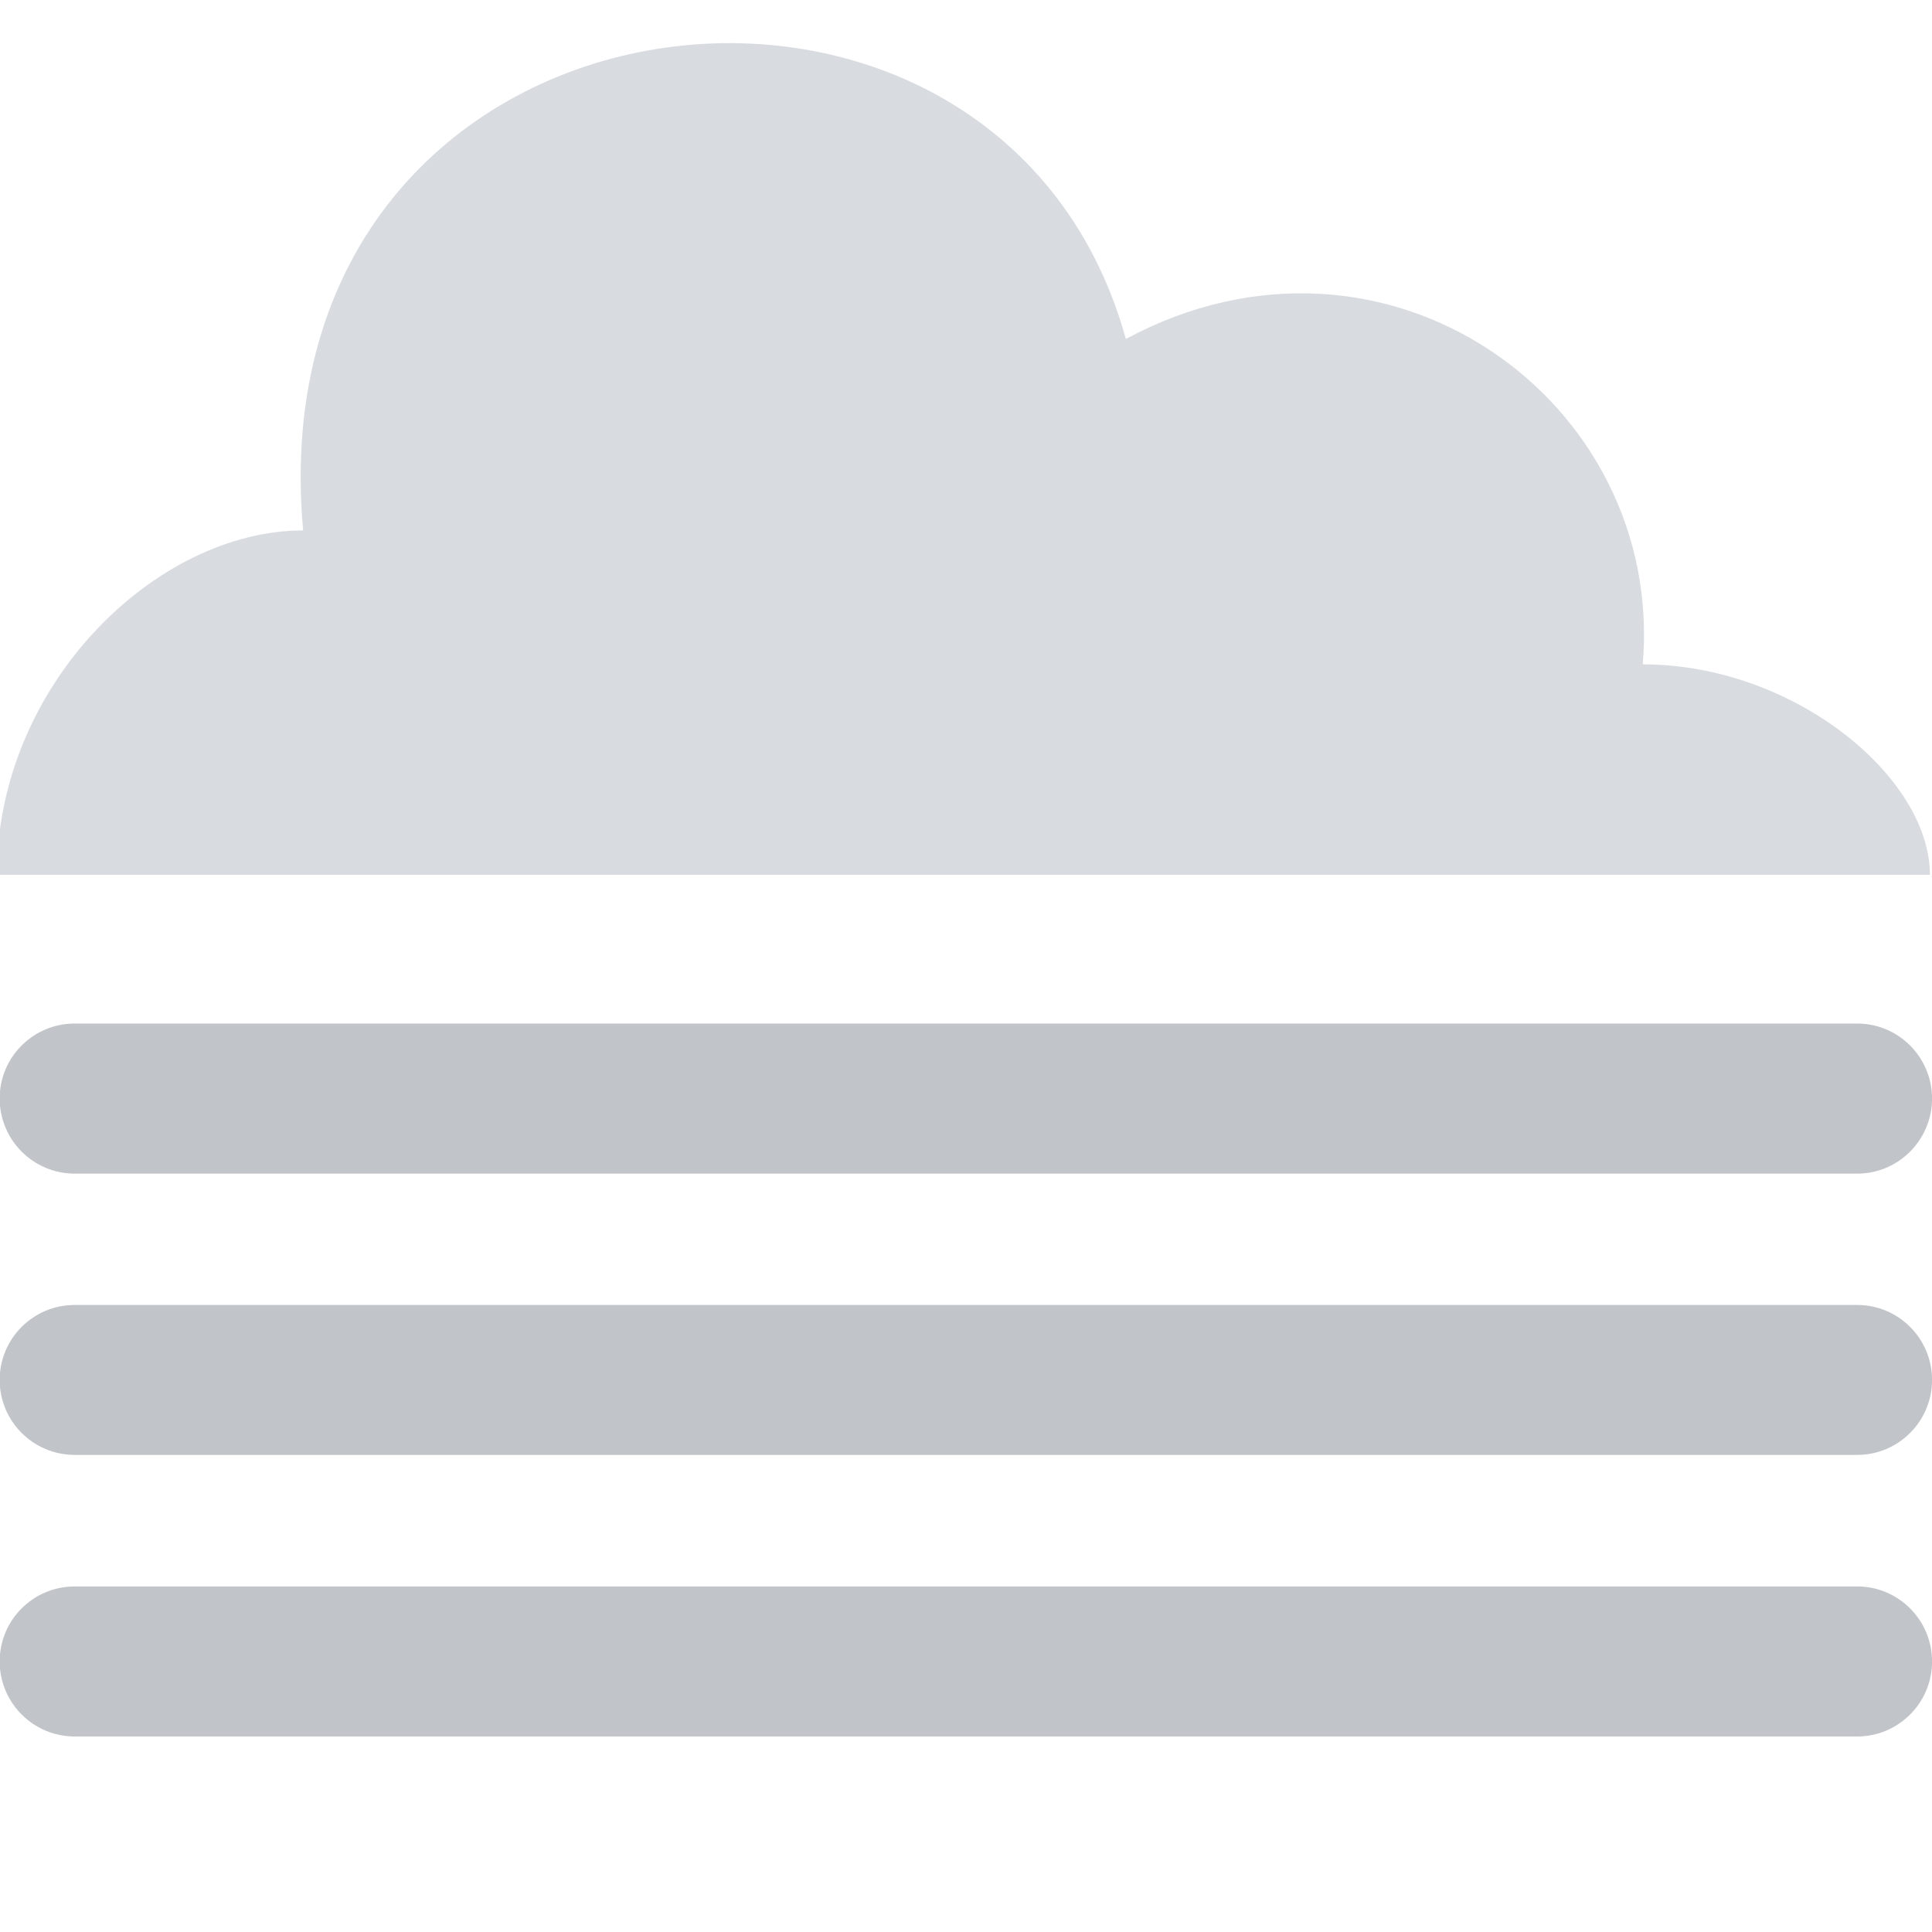 <?xml version="1.0" encoding="utf-8"?>
<!-- Generator: Adobe Illustrator 16.0.4, SVG Export Plug-In . SVG Version: 6.00 Build 0)  -->
<!DOCTYPE svg PUBLIC "-//W3C//DTD SVG 1.1//EN" "http://www.w3.org/Graphics/SVG/1.1/DTD/svg11.dtd">
<svg version="1.1" id="hazy" xmlns="http://www.w3.org/2000/svg" xmlns:xlink="http://www.w3.org/1999/xlink" x="0px" y="0px"
	 width="36px" height="36px" viewBox="0 0 36 36" enable-background="new 0 0 36 36" xml:space="preserve">
<path fill="#C1C5C9" d="M1.392,19.072h33.213c0.771,0,1.396,0.627,1.396,1.397c0,0.773-0.626,1.4-1.396,1.4H1.392
	c-0.772,0-1.398-0.627-1.398-1.4C-0.007,19.699,0.619,19.072,1.392,19.072z"/>
<path fill="#C1C5C9" d="M1.392,24.316h33.213c0.771,0,1.396,0.625,1.396,1.397s-0.626,1.397-1.396,1.397H1.392
	c-0.772,0-1.398-0.625-1.398-1.397S0.619,24.316,1.392,24.316z"/>
<path fill="#C1C5C9" d="M1.392,29.561h33.213c0.771,0,1.396,0.625,1.396,1.4c0,0.77-0.626,1.396-1.396,1.396H1.392
	c-0.772,0-1.398-0.627-1.398-1.396C-0.007,30.186,0.619,29.561,1.392,29.561z"/>
<path fill="#D8DCE0" d="M20.979,6.316c4.846-2.604,10.051,1.153,9.631,6.063c2.818,0,5.351,2.102,5.351,3.922
	c-3.737,0-32.453,0-36.019,0c0-3.532,2.958-6.417,5.706-6.417C4.709-0.574,18.587-2.315,20.979,6.316z"/>
</svg>
